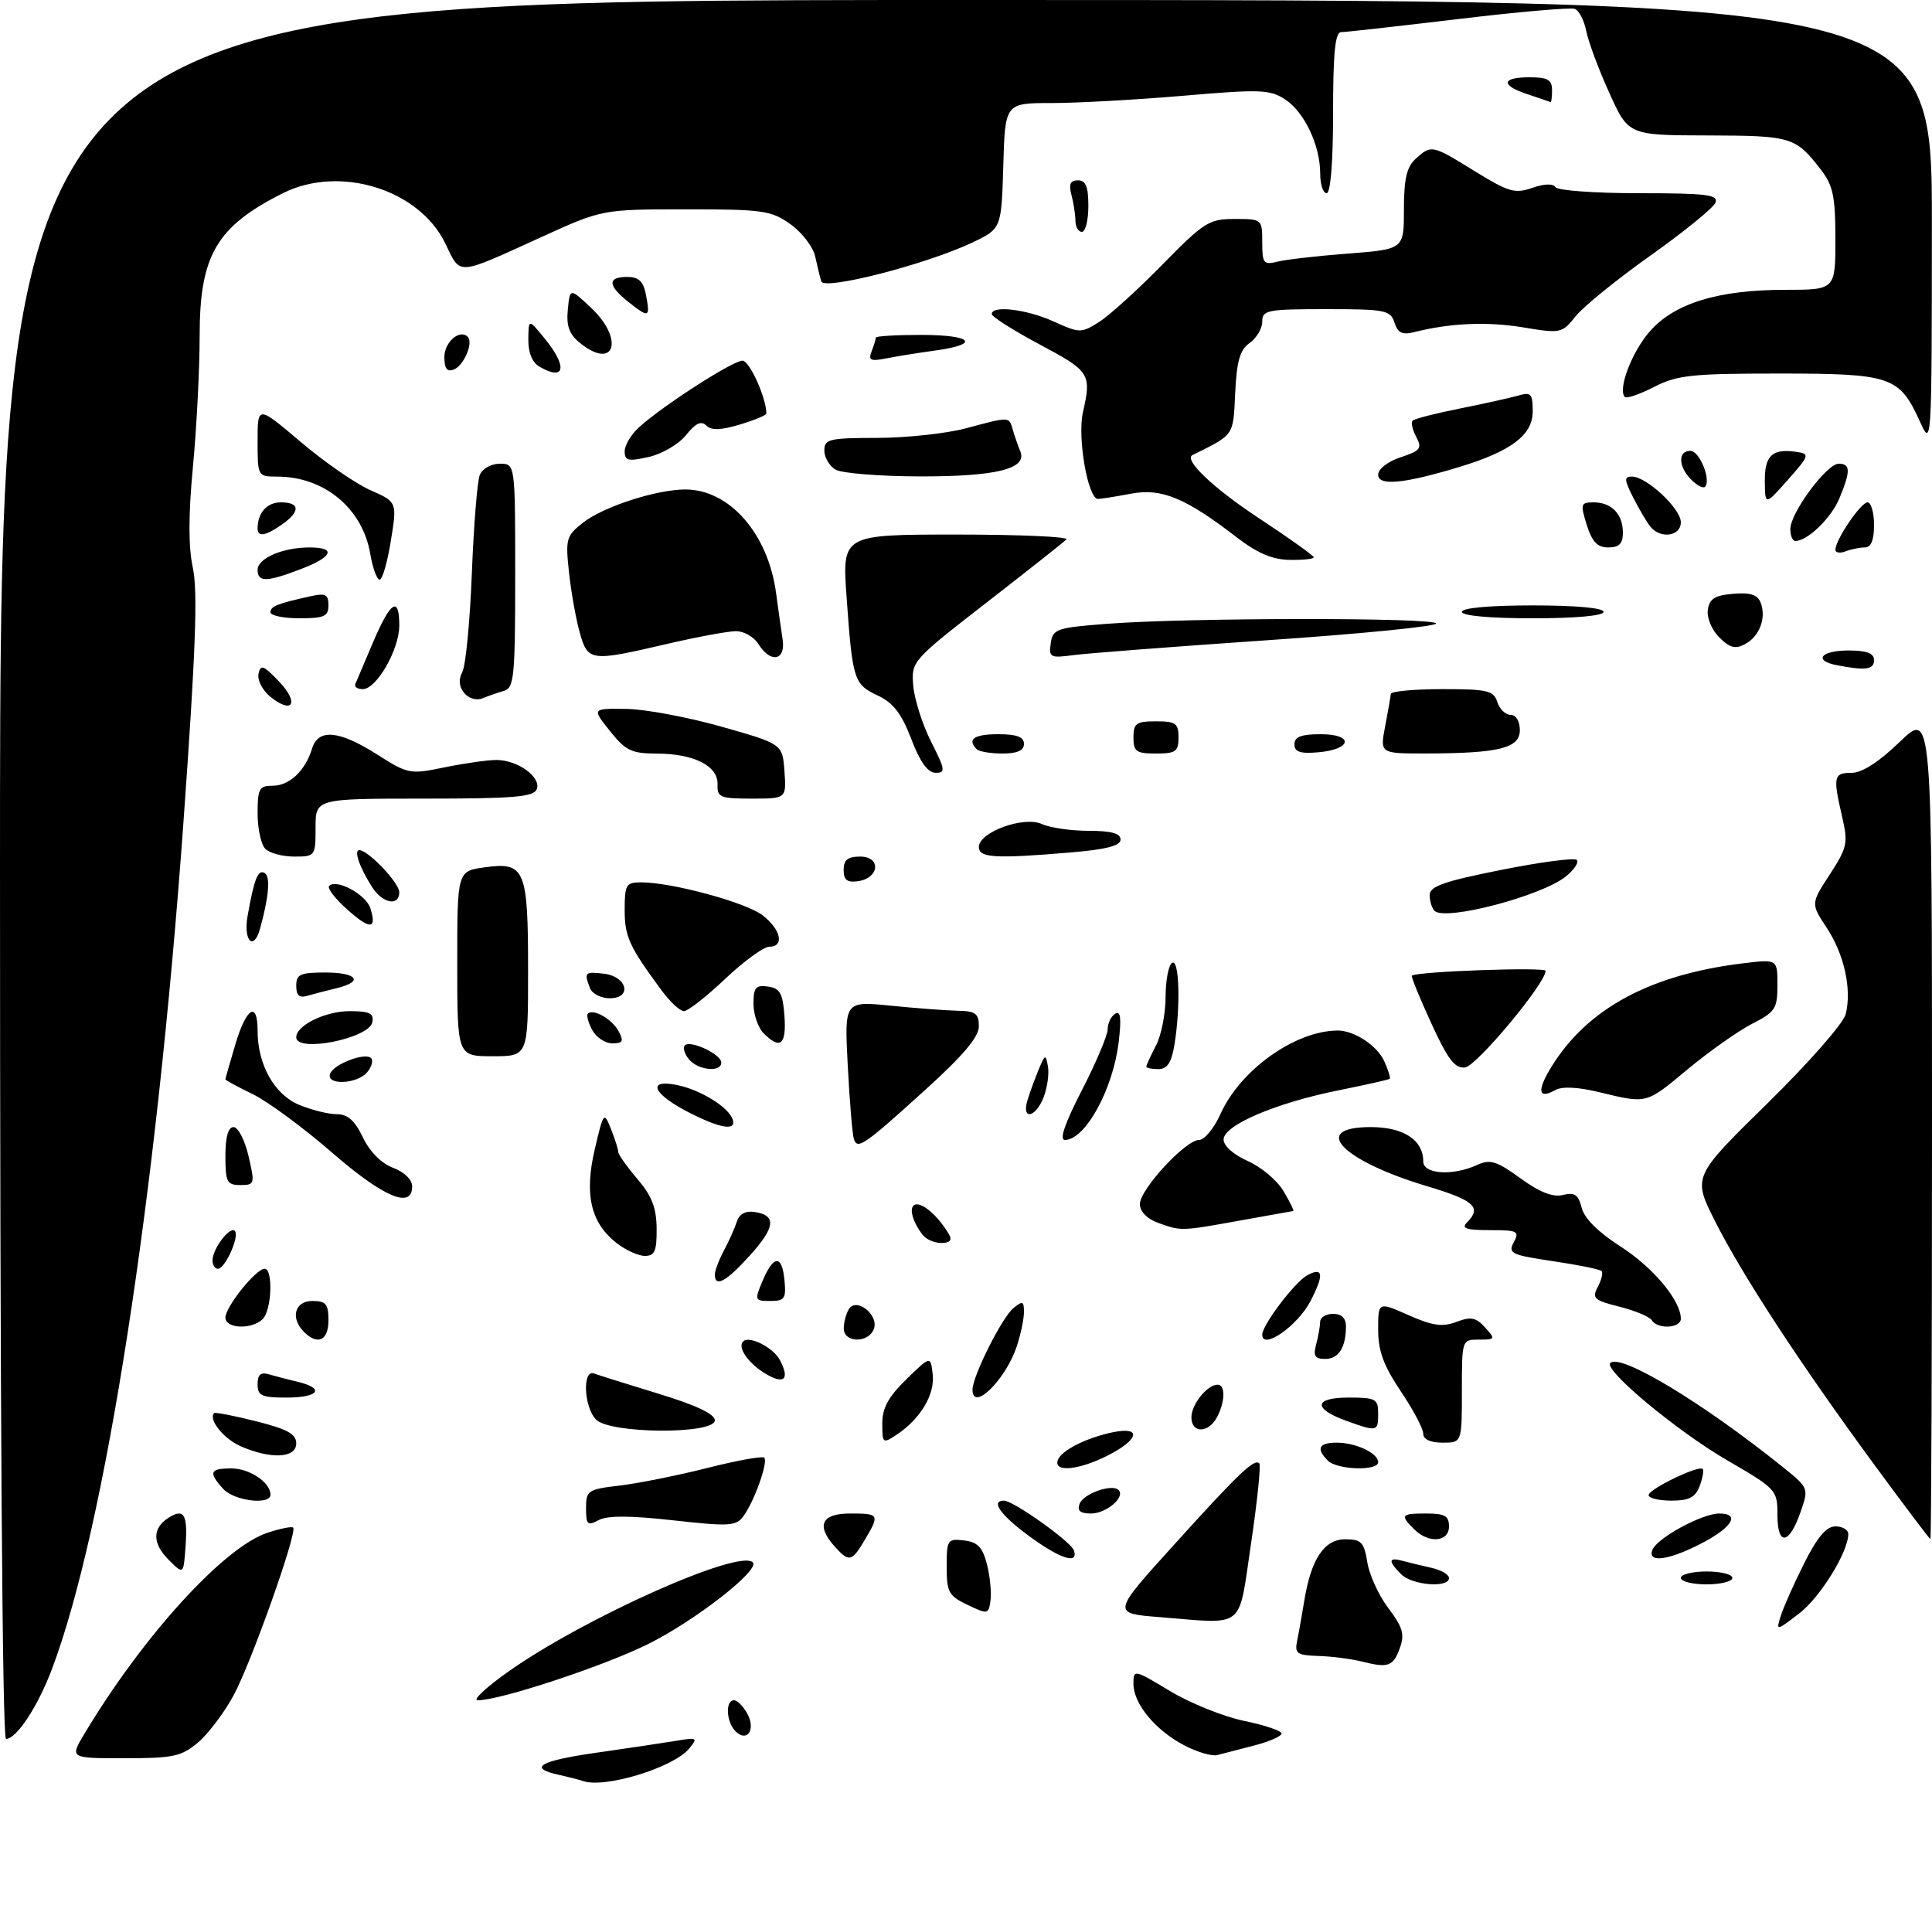 <?xml version="1.0" encoding="UTF-8" standalone="no"?>
<!DOCTYPE svg PUBLIC "-//W3C//DTD SVG 1.1//EN" "http://www.w3.org/Graphics/SVG/1.1/DTD/svg11.dtd" >
<svg xmlns="http://www.w3.org/2000/svg" xmlns:xlink="http://www.w3.org/1999/xlink" version="1.1" viewBox="0 0 300 298">
 <g >
 <path fill="currentColor"
d=" M 90.50 276.53 C 89.95 276.34 88.26 275.90 86.75 275.57 C 81.88 274.49 83.80 273.39 92.75 272.12 C 97.56 271.44 103.07 270.61 105.00 270.29 C 108.28 269.74 108.40 269.81 107.00 271.51 C 104.53 274.48 93.86 277.73 90.50 276.53 Z  M 13.08 269.25 C 22.17 254.05 34.75 240.23 41.53 237.99 C 43.51 237.34 45.31 236.97 45.52 237.19 C 46.22 237.88 38.98 258.26 36.26 263.26 C 34.79 265.96 32.30 269.25 30.72 270.58 C 28.17 272.72 26.88 273.00 19.34 273.00 C 10.84 273.00 10.84 273.00 13.08 269.25 Z  M 183.84 270.97 C 179.37 268.62 176.00 264.52 176.00 261.44 C 176.00 259.18 176.09 259.20 181.69 262.57 C 184.82 264.46 190.00 266.54 193.19 267.20 C 196.39 267.86 199.00 268.74 199.00 269.16 C 199.00 269.58 197.09 270.42 194.75 271.02 C 192.41 271.62 189.82 272.29 189.00 272.51 C 188.18 272.72 185.85 272.03 183.84 270.97 Z  M 0.00 135.00 C 0.00 0.00 0.00 0.00 150.00 0.00 C 300.00 0.00 300.00 0.00 299.98 34.75 C 299.96 69.50 299.96 69.50 298.09 65.38 C 294.93 58.44 293.64 58.00 276.24 58.00 C 262.72 58.00 260.44 58.24 256.86 60.07 C 254.63 61.21 252.58 61.92 252.31 61.64 C 251.16 60.50 253.40 54.61 256.19 51.44 C 260.01 47.09 266.81 45.00 277.18 45.00 C 285.00 45.00 285.00 45.00 285.00 37.13 C 285.00 30.53 284.64 28.81 282.77 26.38 C 278.81 21.24 278.22 21.07 265.19 21.03 C 252.87 21.00 252.87 21.00 249.90 14.44 C 248.26 10.83 246.65 6.52 246.32 4.85 C 245.99 3.19 245.19 1.62 244.54 1.38 C 243.89 1.13 235.74 1.84 226.43 2.96 C 217.12 4.07 208.94 4.99 208.25 4.99 C 207.32 5.00 207.00 8.17 207.00 17.50 C 207.00 25.17 206.61 30.00 206.00 30.00 C 205.45 30.00 205.00 28.64 205.00 26.97 C 205.00 22.57 202.56 17.41 199.56 15.44 C 197.19 13.89 195.70 13.84 183.72 14.87 C 176.45 15.49 167.25 16.00 163.29 16.00 C 156.07 16.00 156.07 16.00 155.79 25.75 C 155.50 35.50 155.50 35.50 151.00 37.65 C 143.96 41.01 127.97 45.13 127.53 43.69 C 127.33 43.04 126.90 41.29 126.58 39.82 C 126.26 38.34 124.53 36.09 122.75 34.82 C 119.75 32.68 118.49 32.50 106.50 32.50 C 93.50 32.51 93.50 32.51 84.00 36.84 C 70.72 42.88 71.58 42.83 69.13 37.77 C 65.07 29.39 52.74 25.58 43.94 29.99 C 33.60 35.18 31.00 39.64 31.00 52.20 C 31.00 57.32 30.53 66.43 29.96 72.45 C 29.25 79.97 29.24 84.91 29.95 88.19 C 30.73 91.83 30.38 101.34 28.48 127.74 C 24.29 186.03 16.33 237.28 8.06 259.17 C 5.86 265.00 2.56 270.00 0.93 270.00 C 0.36 270.00 0.00 217.29 0.00 135.00 Z  M 114.20 268.80 C 112.77 267.37 112.60 264.00 113.96 264.00 C 114.50 264.00 115.44 264.95 116.06 266.11 C 117.39 268.60 116.00 270.60 114.20 268.80 Z  M 79.00 259.50 C 90.85 251.15 114.84 240.45 116.90 242.59 C 118.05 243.78 107.89 251.68 100.56 255.31 C 93.61 258.74 77.67 264.00 74.19 264.00 C 73.32 264.00 75.48 261.98 79.00 259.50 Z  M 211.50 257.99 C 209.85 257.58 206.80 257.18 204.73 257.12 C 201.38 257.01 201.01 256.75 201.42 254.75 C 201.68 253.51 202.17 250.72 202.53 248.53 C 203.58 242.07 205.63 239.00 208.89 239.00 C 211.38 239.00 211.81 239.45 212.32 242.59 C 212.64 244.57 214.12 247.78 215.60 249.72 C 217.78 252.58 218.13 253.74 217.40 255.80 C 216.36 258.74 215.59 259.03 211.50 257.99 Z  M 276.52 250.88 C 276.93 249.57 278.56 245.91 280.14 242.75 C 282.20 238.65 283.60 237.00 285.01 237.00 C 286.11 237.00 287.00 237.53 287.00 238.18 C 287.00 240.98 282.62 248.05 279.34 250.55 C 275.78 253.27 275.78 253.27 276.52 250.88 Z  M 180.08 251.09 C 172.67 250.50 172.67 250.50 182.17 240.00 C 192.34 228.75 194.77 226.43 195.54 227.21 C 195.81 227.48 195.24 233.05 194.27 239.60 C 192.24 253.23 193.56 252.16 180.08 251.09 Z  M 150.25 249.19 C 147.31 247.79 147.00 247.21 147.00 243.25 C 147.00 239.08 147.13 238.88 149.69 239.18 C 151.80 239.43 152.57 240.23 153.25 242.86 C 153.72 244.70 153.97 247.23 153.81 248.47 C 153.51 250.67 153.40 250.69 150.25 249.19 Z  M 217.57 244.43 C 215.53 242.39 215.58 241.75 217.75 242.34 C 218.71 242.60 220.74 243.09 222.25 243.43 C 223.76 243.76 225.00 244.48 225.00 245.02 C 225.00 246.60 219.29 246.15 217.57 244.43 Z  M 261.00 245.00 C 261.00 244.45 262.80 244.00 265.00 244.00 C 267.20 244.00 269.00 244.45 269.00 245.00 C 269.00 245.55 267.20 246.00 265.00 246.00 C 262.80 246.00 261.00 245.55 261.00 245.00 Z  M 26.19 242.19 C 23.62 239.62 23.63 237.26 26.20 235.64 C 28.59 234.14 29.17 235.14 28.81 240.15 C 28.50 244.50 28.50 244.50 26.19 242.19 Z  M 129.65 240.17 C 126.68 236.88 127.53 235.00 132.00 235.00 C 136.55 235.00 136.63 235.13 134.28 239.10 C 132.27 242.50 131.85 242.60 129.65 240.17 Z  M 159.75 238.47 C 155.35 235.23 153.77 233.00 155.89 233.00 C 157.35 233.00 166.35 239.40 166.77 240.75 C 167.47 242.97 164.62 242.04 159.75 238.47 Z  M 256.58 240.66 C 257.29 238.81 264.29 235.00 266.97 235.00 C 270.34 235.00 268.94 237.22 263.99 239.75 C 258.99 242.30 255.80 242.69 256.58 240.66 Z  M 219.57 237.43 C 217.37 235.22 217.54 235.00 221.50 235.00 C 224.33 235.00 225.00 235.38 225.00 237.00 C 225.00 239.45 221.84 239.70 219.57 237.43 Z  M 276.00 235.22 C 276.00 231.34 275.85 231.19 268.15 226.71 C 260.39 222.20 248.99 212.71 250.04 211.64 C 251.57 210.07 264.29 217.72 276.69 227.67 C 280.87 231.02 280.88 231.05 279.61 234.71 C 277.83 239.87 276.00 240.12 276.00 235.22 Z  M 290.89 227.22 C 279.48 211.67 270.57 198.05 266.31 189.61 C 262.83 182.71 262.83 182.71 274.39 171.37 C 280.83 165.06 286.24 158.90 286.60 157.46 C 287.57 153.59 286.37 148.16 283.63 144.02 C 281.18 140.31 281.18 140.31 284.12 135.79 C 286.83 131.62 286.99 130.91 286.06 126.88 C 284.60 120.57 284.72 120.00 287.50 120.00 C 289.14 120.00 291.74 118.33 295.00 115.18 C 300.00 110.37 300.00 110.37 300.00 174.68 C 300.00 210.06 299.89 238.99 299.75 238.97 C 299.61 238.96 295.63 233.67 290.89 227.22 Z  M 91.00 234.17 C 91.00 231.42 91.27 231.24 96.25 230.66 C 99.14 230.31 105.25 229.09 109.83 227.93 C 114.41 226.77 118.38 226.05 118.67 226.33 C 119.31 226.98 117.15 233.07 115.45 235.40 C 114.30 236.97 113.29 237.03 104.54 236.06 C 97.83 235.31 94.31 235.30 92.95 236.03 C 91.22 236.95 91.00 236.74 91.00 234.17 Z  M 167.64 233.49 C 168.25 231.90 172.67 230.34 173.69 231.36 C 174.78 232.45 171.79 235.00 169.41 235.00 C 167.73 235.00 167.23 234.57 167.64 233.49 Z  M 34.65 231.17 C 32.33 228.60 32.57 228.00 35.93 228.00 C 38.76 228.00 42.00 230.17 42.00 232.07 C 42.00 233.74 36.35 233.05 34.65 231.17 Z  M 256.00 232.15 C 256.00 231.21 263.80 227.44 264.39 228.09 C 264.60 228.32 264.38 229.51 263.92 230.75 C 263.25 232.50 262.28 233.00 259.53 233.00 C 257.59 233.00 256.00 232.62 256.00 232.15 Z  M 164.24 226.75 C 164.74 225.22 168.72 223.21 172.89 222.37 C 177.33 221.48 176.85 223.53 172.04 225.98 C 167.56 228.26 163.62 228.65 164.24 226.75 Z  M 206.20 226.80 C 204.32 224.92 204.78 224.00 207.57 224.00 C 210.54 224.00 214.00 225.63 214.00 227.04 C 214.00 228.42 207.63 228.23 206.20 226.80 Z  M 37.40 224.57 C 34.74 223.42 32.30 220.37 33.25 219.41 C 33.42 219.25 36.36 219.82 39.78 220.68 C 44.64 221.90 46.00 222.66 46.00 224.12 C 46.00 226.41 42.08 226.61 37.40 224.57 Z  M 137.00 221.02 C 137.00 218.61 137.95 216.88 140.75 214.15 C 144.50 210.50 144.50 210.50 144.83 213.40 C 145.19 216.53 142.92 220.32 139.22 222.77 C 137.08 224.19 137.00 224.12 137.00 221.02 Z  M 221.00 222.60 C 221.00 221.83 219.43 218.86 217.50 216.00 C 214.84 212.04 214.00 209.76 214.00 206.46 C 214.00 202.11 214.00 202.11 218.71 204.20 C 222.46 205.86 223.98 206.07 226.15 205.25 C 228.40 204.40 229.19 204.55 230.60 206.11 C 232.24 207.92 232.20 208.00 229.65 208.00 C 227.00 208.00 227.00 208.01 227.00 216.00 C 227.00 224.00 227.00 224.00 224.00 224.00 C 222.10 224.00 221.00 223.49 221.00 222.60 Z  M 92.57 220.43 C 90.66 218.52 90.40 212.56 92.25 213.26 C 92.94 213.52 97.44 214.93 102.25 216.40 C 108.07 218.17 111.00 219.56 111.00 220.53 C 111.00 222.73 94.78 222.64 92.57 220.43 Z  M 185.00 220.07 C 185.00 218.06 187.46 215.00 189.07 215.00 C 190.31 215.00 190.25 217.66 188.96 220.07 C 187.63 222.56 185.00 222.57 185.00 220.07 Z  M 209.06 220.61 C 203.83 218.72 204.00 217.00 209.42 217.00 C 213.64 217.00 214.00 217.20 214.00 219.50 C 214.00 222.31 213.86 222.34 209.06 220.61 Z  M 40.00 214.93 C 40.00 213.43 40.48 213.01 41.75 213.39 C 42.71 213.67 44.74 214.20 46.25 214.56 C 50.52 215.58 49.49 217.00 44.50 217.00 C 40.62 217.00 40.00 216.72 40.00 214.93 Z  M 151.01 215.75 C 151.03 213.66 155.57 204.59 157.34 203.13 C 158.79 201.93 159.00 202.01 159.00 203.73 C 159.00 204.81 158.49 207.23 157.86 209.10 C 156.11 214.32 150.98 219.30 151.01 215.75 Z  M 118.77 213.23 C 116.14 211.62 114.48 209.19 115.40 208.27 C 116.33 207.34 120.04 209.21 121.07 211.12 C 122.71 214.20 121.77 215.06 118.77 213.23 Z  M 204.37 208.75 C 204.70 207.51 204.98 205.94 204.99 205.25 C 204.99 204.56 205.90 204.00 207.00 204.00 C 208.30 204.00 209.00 204.67 209.00 205.92 C 209.00 209.21 207.86 211.00 205.78 211.00 C 204.18 211.00 203.89 210.54 204.37 208.75 Z  M 47.20 206.80 C 45.05 204.65 45.76 202.00 48.50 202.00 C 50.61 202.00 51.00 202.47 51.00 205.00 C 51.00 208.15 49.33 208.93 47.20 206.80 Z  M 131.02 206.25 C 131.02 205.29 131.39 203.94 131.82 203.25 C 133.01 201.38 136.52 204.19 135.69 206.36 C 134.83 208.60 131.00 208.51 131.02 206.25 Z  M 196.00 207.23 C 196.00 205.72 201.08 199.03 203.02 197.99 C 205.47 196.68 205.62 197.91 203.51 201.99 C 201.51 205.86 196.00 209.70 196.00 207.23 Z  M 35.00 204.58 C 35.00 202.91 39.75 197.00 41.09 197.00 C 42.43 197.00 42.20 203.40 40.80 204.80 C 39.12 206.48 35.00 206.32 35.00 204.58 Z  M 256.50 205.00 C 256.16 204.45 253.89 203.50 251.47 202.89 C 247.50 201.89 247.16 201.58 248.11 199.80 C 248.69 198.72 248.95 197.61 248.68 197.35 C 248.42 197.08 245.02 196.39 241.13 195.82 C 234.65 194.85 234.14 194.61 235.06 192.88 C 235.98 191.16 235.66 191.00 231.34 191.00 C 227.65 191.00 226.87 190.73 227.80 189.80 C 230.12 187.48 228.93 186.38 221.75 184.23 C 208.35 180.23 203.30 175.00 212.85 175.00 C 217.94 175.00 221.00 177.00 221.00 180.33 C 221.00 182.31 225.55 182.62 229.32 180.90 C 231.40 179.95 232.35 180.24 236.09 182.95 C 239.11 185.14 241.14 185.93 242.70 185.54 C 244.51 185.09 245.08 185.48 245.60 187.53 C 246.01 189.17 248.18 191.33 251.63 193.54 C 256.69 196.78 260.99 201.92 261.00 204.75 C 261.00 206.24 257.39 206.44 256.50 205.00 Z  M 118.39 198.93 C 120.11 194.84 121.43 194.77 121.81 198.75 C 122.09 201.64 121.85 202.00 119.61 202.00 C 117.19 202.00 117.15 201.88 118.39 198.93 Z  M 111.00 197.90 C 111.00 197.30 111.64 195.61 112.42 194.15 C 113.20 192.69 114.10 190.68 114.42 189.68 C 114.79 188.50 115.75 187.97 117.17 188.18 C 120.60 188.69 120.41 190.55 116.44 194.93 C 112.77 199.00 111.00 199.97 111.00 197.90 Z  M 33.00 195.69 C 33.00 193.91 35.69 190.35 36.46 191.12 C 37.24 191.90 34.97 197.00 33.84 197.00 C 33.38 197.00 33.00 196.41 33.00 195.69 Z  M 95.71 192.98 C 91.72 189.85 90.71 185.45 92.36 178.43 C 93.72 172.63 93.78 172.56 94.88 175.32 C 95.49 176.86 96.00 178.46 96.00 178.85 C 96.00 179.25 97.33 181.13 98.96 183.04 C 101.21 185.67 101.93 187.52 101.96 190.75 C 101.99 194.25 101.67 195.00 100.13 195.00 C 99.11 195.00 97.12 194.09 95.71 192.98 Z  M 143.28 191.75 C 141.47 189.41 141.01 187.00 142.38 187.00 C 143.64 187.00 145.93 189.16 147.41 191.75 C 147.87 192.56 147.44 193.00 146.18 193.00 C 145.12 193.00 143.81 192.44 143.28 191.75 Z  M 179.75 189.84 C 178.09 189.23 177.00 188.09 177.00 186.96 C 177.00 184.68 184.09 177.00 186.19 177.00 C 187.02 177.00 188.52 175.18 189.52 172.96 C 192.61 166.10 201.12 160.04 207.70 160.01 C 210.26 159.99 213.83 162.33 214.93 164.74 C 215.56 166.12 215.95 167.37 215.79 167.51 C 215.63 167.64 212.09 168.44 207.91 169.28 C 198.10 171.25 190.00 174.71 190.00 176.93 C 190.00 177.92 191.56 179.30 193.77 180.28 C 195.84 181.19 198.34 183.30 199.32 184.97 C 200.31 186.64 200.98 188.02 200.81 188.03 C 200.64 188.05 196.90 188.72 192.50 189.52 C 183.31 191.18 183.41 191.17 179.75 189.84 Z  M 51.50 178.91 C 47.10 175.09 41.59 171.03 39.25 169.89 C 36.91 168.75 35.00 167.72 35.00 167.59 C 35.00 167.47 35.69 165.03 36.54 162.18 C 38.24 156.44 40.00 155.35 40.00 160.03 C 40.00 165.30 42.59 169.93 46.43 171.54 C 48.36 172.34 50.99 173.00 52.28 173.00 C 53.99 173.00 55.10 173.98 56.35 176.60 C 57.41 178.82 59.20 180.63 61.03 181.32 C 62.79 181.98 64.00 183.16 64.00 184.22 C 64.00 187.79 59.53 185.89 51.50 178.91 Z  M 35.00 179.50 C 35.00 176.52 35.43 175.00 36.27 175.00 C 36.97 175.00 38.02 177.03 38.59 179.50 C 39.60 183.84 39.55 184.00 37.32 184.00 C 35.24 184.00 35.00 183.54 35.00 179.50 Z  M 132.58 176.81 C 132.35 176.09 131.93 170.98 131.64 165.47 C 131.11 155.43 131.11 155.43 138.31 156.15 C 142.26 156.55 146.96 156.90 148.75 156.94 C 151.47 156.99 152.00 157.38 152.00 159.34 C 152.00 161.00 149.60 163.85 143.75 169.15 C 134.08 177.92 133.12 178.57 132.58 176.81 Z  M 168.01 169.25 C 170.20 164.99 172.00 160.74 172.00 159.81 C 172.00 158.88 172.52 157.80 173.16 157.40 C 174.01 156.88 174.15 158.06 173.71 161.79 C 172.84 169.13 168.52 177.00 165.35 177.00 C 164.46 177.00 165.35 174.40 168.01 169.25 Z  M 107.01 172.75 C 101.38 169.88 100.33 167.50 105.13 168.47 C 108.78 169.21 113.13 171.90 113.77 173.81 C 114.38 175.63 111.89 175.24 107.01 172.75 Z  M 159.57 170.75 C 159.95 169.51 160.74 167.38 161.31 166.00 C 162.29 163.67 162.38 163.64 162.72 165.57 C 162.93 166.70 162.63 168.84 162.07 170.32 C 160.82 173.60 158.55 174.00 159.57 170.75 Z  M 248.34 169.58 C 245.03 168.78 242.57 168.66 241.51 169.25 C 238.84 170.75 238.61 169.36 240.92 165.62 C 246.52 156.56 256.30 151.30 270.75 149.56 C 276.00 148.93 276.00 148.93 276.00 152.95 C 276.00 156.61 275.66 157.13 272.07 158.96 C 269.91 160.07 265.43 163.23 262.11 165.98 C 255.54 171.46 255.80 171.39 248.34 169.58 Z  M 51.25 166.75 C 51.74 165.25 56.68 163.35 57.62 164.29 C 57.99 164.65 57.72 165.64 57.02 166.48 C 55.48 168.33 50.65 168.56 51.25 166.75 Z  M 106.98 164.48 C 106.28 163.64 106.00 162.66 106.35 162.31 C 107.22 161.45 112.00 163.70 112.00 164.98 C 112.00 166.55 108.40 166.19 106.98 164.48 Z  M 178.00 165.61 C 178.00 165.40 178.67 163.94 179.49 162.36 C 180.32 160.79 180.99 157.39 180.99 154.81 C 181.00 152.23 181.45 149.84 182.00 149.50 C 183.13 148.80 183.34 156.31 182.36 162.25 C 181.90 165.02 181.25 166.00 179.87 166.00 C 178.84 166.00 178.00 165.83 178.00 165.61 Z  M 222.23 158.84 C 220.43 154.92 219.08 151.61 219.23 151.49 C 220.06 150.83 240.00 150.12 240.00 150.74 C 240.00 152.68 229.29 165.52 227.50 165.74 C 225.91 165.93 224.83 164.52 222.23 158.84 Z  M 71.00 149.63 C 71.00 135.26 71.00 135.26 75.25 134.67 C 81.53 133.80 82.00 134.92 82.00 150.69 C 82.00 164.00 82.00 164.00 76.50 164.00 C 71.00 164.00 71.00 164.00 71.00 149.63 Z  M 46.00 161.06 C 46.00 159.21 50.51 157.00 54.30 157.00 C 57.39 157.00 58.08 157.34 57.82 158.71 C 57.33 161.25 46.00 163.50 46.00 161.06 Z  M 91.95 159.91 C 91.34 158.77 91.04 157.63 91.28 157.39 C 92.11 156.56 95.06 158.24 96.06 160.12 C 96.89 161.67 96.72 162.00 95.07 162.00 C 93.97 162.00 92.57 161.06 91.95 159.91 Z  M 118.57 160.43 C 117.71 159.56 117.00 157.51 117.00 155.86 C 117.00 153.32 117.35 152.91 119.25 153.18 C 121.12 153.45 121.55 154.22 121.81 157.75 C 122.13 162.23 121.17 163.03 118.57 160.43 Z  M 102.71 153.75 C 97.70 146.96 97.00 145.44 97.00 141.28 C 97.00 137.36 97.21 137.00 99.55 137.00 C 104.37 137.00 115.91 140.14 118.45 142.14 C 121.30 144.38 121.83 147.00 119.44 147.00 C 118.58 147.00 115.50 149.25 112.59 152.00 C 109.69 154.75 106.81 157.00 106.20 157.00 C 105.60 157.00 104.02 155.54 102.71 153.75 Z  M 46.00 153.07 C 46.00 151.28 46.62 151.00 50.50 151.00 C 55.49 151.00 56.52 152.42 52.25 153.44 C 50.74 153.80 48.71 154.33 47.75 154.61 C 46.48 154.99 46.00 154.57 46.00 153.07 Z  M 91.61 153.42 C 90.67 150.98 90.81 150.84 93.74 151.18 C 97.39 151.60 98.22 155.00 94.68 155.00 C 93.32 155.00 91.94 154.29 91.61 153.42 Z  M 38.44 142.25 C 39.48 136.37 40.07 134.92 41.13 135.58 C 42.02 136.13 41.73 139.39 40.36 144.25 C 39.38 147.74 37.77 146.06 38.44 142.25 Z  M 53.85 141.15 C 52.01 139.51 50.78 137.89 51.11 137.55 C 52.26 136.41 56.83 138.88 57.51 141.02 C 58.56 144.35 57.47 144.40 53.85 141.15 Z  M 222.75 141.42 C 222.34 141.01 222.00 139.90 222.00 138.97 C 222.00 137.62 224.21 136.84 233.10 135.07 C 239.20 133.85 244.49 133.15 244.85 133.52 C 245.21 133.88 244.44 135.03 243.15 136.08 C 239.38 139.13 224.39 143.06 222.75 141.42 Z  M 57.79 137.75 C 55.84 134.71 54.90 132.00 55.79 132.00 C 57.17 132.00 62.00 137.08 62.00 138.54 C 62.00 140.77 59.41 140.28 57.79 137.75 Z  M 131.00 135.07 C 131.00 133.51 131.64 133.00 133.57 133.00 C 136.86 133.00 136.56 136.35 133.24 136.82 C 131.54 137.06 131.00 136.64 131.00 135.07 Z  M 41.20 131.80 C 40.54 131.14 40.00 128.66 40.00 126.30 C 40.00 122.46 40.25 122.00 42.35 122.00 C 44.94 122.00 47.40 119.68 48.45 116.25 C 49.41 113.09 52.63 113.38 58.55 117.14 C 63.37 120.20 63.65 120.26 69.06 119.14 C 72.12 118.51 75.73 118.00 77.09 118.00 C 80.38 118.00 84.07 120.67 83.35 122.53 C 82.88 123.74 79.85 124.00 65.89 124.00 C 49.00 124.00 49.00 124.00 49.00 128.50 C 49.00 132.92 48.94 133.00 45.70 133.00 C 43.88 133.00 41.86 132.46 41.20 131.80 Z  M 152.00 131.51 C 152.00 129.20 158.97 126.66 161.79 127.95 C 163.06 128.53 166.32 129.00 169.05 129.00 C 172.54 129.00 174.00 129.40 174.00 130.35 C 174.00 131.32 171.80 131.89 166.35 132.35 C 154.51 133.35 152.00 133.21 152.00 131.51 Z  M 111.42 121.80 C 111.52 118.93 107.80 117.03 102.00 117.01 C 98.06 117.00 97.15 116.56 94.71 113.50 C 91.91 110.00 91.91 110.00 97.21 110.07 C 100.12 110.10 106.78 111.34 112.00 112.82 C 121.50 115.51 121.50 115.51 121.81 119.75 C 122.11 124.00 122.11 124.00 116.73 124.00 C 111.82 124.00 111.35 123.80 111.42 121.80 Z  M 141.50 114.74 C 139.99 110.79 138.71 109.13 136.31 108.00 C 132.58 106.25 132.38 105.60 131.46 92.75 C 130.76 83.00 130.76 83.00 148.55 83.00 C 158.33 83.00 166.00 83.34 165.60 83.75 C 165.20 84.16 159.61 88.58 153.18 93.57 C 141.58 102.59 141.50 102.67 141.81 106.48 C 141.99 108.59 143.23 112.49 144.58 115.16 C 146.79 119.53 146.86 120.00 145.27 119.99 C 144.06 119.98 142.86 118.31 141.50 114.74 Z  M 151.67 116.33 C 150.12 114.79 151.25 114.00 155.00 114.00 C 157.89 114.00 159.00 114.42 159.00 115.50 C 159.00 116.53 157.96 117.00 155.67 117.00 C 153.83 117.00 152.03 116.70 151.67 116.33 Z  M 176.00 114.50 C 176.00 112.31 176.43 112.00 179.50 112.00 C 182.57 112.00 183.00 112.31 183.00 114.50 C 183.00 116.69 182.57 117.00 179.50 117.00 C 176.43 117.00 176.00 116.69 176.00 114.50 Z  M 201.00 115.56 C 201.00 114.40 202.05 114.00 205.08 114.00 C 210.29 114.00 209.95 116.36 204.67 116.81 C 201.88 117.05 201.00 116.75 201.00 115.56 Z  M 215.09 112.75 C 215.54 110.41 215.93 108.16 215.96 107.75 C 215.98 107.34 219.57 107.00 223.93 107.00 C 230.99 107.00 231.94 107.22 232.50 109.00 C 232.85 110.10 233.78 111.00 234.57 111.00 C 235.41 111.00 236.00 111.98 236.00 113.37 C 236.00 116.17 232.78 116.97 221.38 116.99 C 214.27 117.00 214.27 117.00 215.09 112.75 Z  M 41.99 108.19 C 40.77 107.21 39.94 105.60 40.14 104.63 C 40.45 103.11 40.91 103.29 43.33 105.82 C 46.50 109.13 45.45 110.99 41.99 108.19 Z  M 72.09 107.61 C 71.26 106.61 71.17 105.54 71.80 104.31 C 72.32 103.32 72.98 96.42 73.27 89.00 C 73.56 81.58 74.11 74.71 74.50 73.75 C 74.90 72.77 76.26 72.00 77.61 72.00 C 80.00 72.00 80.00 72.00 80.00 89.38 C 80.00 105.08 79.83 106.82 78.25 107.27 C 77.29 107.55 75.78 108.07 74.91 108.43 C 74.01 108.81 72.79 108.45 72.09 107.61 Z  M 55.17 106.22 C 55.35 105.79 56.60 102.87 57.93 99.72 C 60.66 93.32 62.00 92.46 62.00 97.13 C 62.00 100.85 58.47 107.00 56.34 107.00 C 55.51 107.00 54.98 106.65 55.17 106.22 Z  M 285.25 103.29 C 281.52 102.58 282.72 101.00 287.00 101.00 C 289.89 101.00 291.00 101.42 291.00 102.50 C 291.00 103.97 289.71 104.15 285.25 103.29 Z  M 90.03 98.25 C 89.45 96.19 88.69 91.99 88.36 88.92 C 87.79 83.68 87.92 83.21 90.51 81.17 C 93.68 78.67 101.93 76.00 106.43 76.00 C 113.30 76.01 119.30 82.89 120.52 92.16 C 120.84 94.55 121.29 97.74 121.52 99.25 C 122.04 102.58 119.67 103.05 117.77 100.00 C 117.08 98.90 115.52 98.00 114.30 98.00 C 113.08 98.00 108.22 98.90 103.50 100.00 C 91.69 102.75 91.29 102.70 90.03 98.25 Z  M 163.16 99.87 C 163.48 97.65 164.04 97.46 172.00 96.85 C 184.47 95.89 223.00 95.87 223.00 96.81 C 223.00 97.26 211.19 98.43 196.75 99.41 C 182.31 100.40 168.77 101.44 166.66 101.72 C 163.09 102.20 162.85 102.08 163.16 99.87 Z  M 266.96 98.96 C 265.79 97.79 265.01 95.91 265.19 94.69 C 265.43 92.97 266.27 92.44 269.12 92.20 C 271.79 91.97 272.92 92.34 273.40 93.59 C 274.30 95.95 273.22 98.81 270.96 100.02 C 269.46 100.82 268.59 100.59 266.96 98.96 Z  M 42.00 95.07 C 42.00 94.14 42.99 93.74 48.25 92.57 C 50.54 92.06 51.00 92.30 51.00 93.98 C 51.00 95.71 50.35 96.00 46.50 96.00 C 44.02 96.00 42.00 95.58 42.00 95.07 Z  M 227.00 95.00 C 227.00 94.39 231.33 94.00 238.00 94.00 C 244.67 94.00 249.00 94.39 249.00 95.00 C 249.00 95.61 244.67 96.00 238.00 96.00 C 231.33 96.00 227.00 95.61 227.00 95.00 Z  M 40.00 88.48 C 40.00 86.68 43.91 85.00 48.07 85.00 C 52.27 85.00 51.68 86.47 46.72 88.36 C 41.40 90.40 40.00 90.42 40.00 88.48 Z  M 57.50 86.03 C 56.31 78.94 50.36 74.00 43.03 74.00 C 40.02 74.00 40.00 73.96 40.00 68.47 C 40.00 62.95 40.00 62.95 46.67 68.60 C 50.33 71.71 55.21 75.09 57.50 76.10 C 61.67 77.95 61.67 77.95 60.69 83.97 C 60.16 87.29 59.38 90.00 58.95 90.00 C 58.52 90.00 57.87 88.21 57.50 86.03 Z  M 192.00 83.40 C 184.08 77.30 180.34 75.76 175.65 76.65 C 173.37 77.08 171.05 77.45 170.51 77.47 C 168.94 77.52 167.26 67.92 168.16 64.00 C 169.51 58.05 169.25 57.64 161.49 53.51 C 157.37 51.31 154.00 49.18 154.00 48.76 C 154.00 47.36 159.45 48.02 163.64 49.93 C 167.64 51.74 167.89 51.74 170.64 50.01 C 172.21 49.03 176.64 45.02 180.47 41.11 C 186.96 34.49 187.74 34.00 191.72 34.00 C 195.97 34.00 196.00 34.03 196.00 37.61 C 196.00 40.90 196.21 41.16 198.36 40.63 C 199.65 40.30 204.60 39.73 209.36 39.37 C 218.00 38.70 218.00 38.70 218.00 32.51 C 218.00 27.77 218.43 25.92 219.83 24.65 C 222.27 22.45 222.32 22.46 229.05 26.61 C 234.25 29.82 235.25 30.11 237.93 29.17 C 239.79 28.52 241.18 28.48 241.54 29.06 C 241.86 29.58 247.70 30.00 254.53 30.00 C 265.00 30.00 266.85 30.23 266.38 31.46 C 266.07 32.26 261.55 35.94 256.34 39.64 C 251.13 43.33 245.89 47.58 244.68 49.09 C 242.55 51.76 242.36 51.80 236.50 50.83 C 230.88 49.91 225.22 50.15 219.59 51.57 C 217.73 52.03 217.04 51.70 216.53 50.08 C 215.91 48.16 215.12 48.00 205.93 48.00 C 196.76 48.00 196.00 48.15 196.00 49.94 C 196.00 51.01 195.12 52.50 194.05 53.25 C 192.53 54.31 192.04 56.03 191.80 61.02 C 191.48 67.75 191.72 67.41 185.17 70.66 C 183.74 71.37 188.41 75.80 195.50 80.47 C 200.18 83.55 204.00 86.28 204.00 86.53 C 204.00 86.79 202.31 86.97 200.25 86.93 C 197.57 86.89 195.21 85.88 192.00 83.40 Z  M 285.00 85.36 C 285.01 83.81 288.95 78.00 289.99 78.00 C 290.54 78.00 291.00 79.58 291.00 81.50 C 291.00 83.85 290.54 85.00 289.58 85.00 C 288.80 85.00 287.45 85.27 286.58 85.61 C 285.71 85.94 285.00 85.83 285.00 85.36 Z  M 246.39 81.50 C 245.38 78.25 245.45 78.00 247.45 78.00 C 250.24 78.00 252.00 79.82 252.00 82.70 C 252.00 84.42 251.43 85.00 249.74 85.00 C 248.04 85.00 247.22 84.14 246.39 81.50 Z  M 278.00 82.15 C 278.00 79.64 283.65 72.00 285.51 72.00 C 287.36 72.00 287.38 73.15 285.61 77.40 C 284.33 80.46 280.66 84.00 278.78 84.00 C 278.35 84.00 278.00 83.17 278.00 82.15 Z  M 40.00 82.08 C 40.00 79.63 41.44 78.00 43.61 78.00 C 46.60 78.00 46.67 79.41 43.78 81.44 C 41.26 83.21 40.00 83.42 40.00 82.08 Z  M 256.25 81.75 C 255.70 81.06 254.51 79.04 253.60 77.25 C 252.21 74.50 252.17 74.00 253.40 74.00 C 255.67 74.00 261.00 78.97 261.00 81.09 C 261.00 83.28 257.82 83.72 256.25 81.75 Z  M 274.04 74.72 C 274.00 70.71 275.22 69.59 279.01 70.17 C 281.04 70.48 280.97 70.72 277.62 74.50 C 274.08 78.50 274.08 78.50 274.04 74.72 Z  M 262.62 74.48 C 260.59 72.45 260.52 70.00 262.48 70.00 C 263.91 70.00 265.76 74.58 264.74 75.59 C 264.46 75.87 263.51 75.37 262.62 74.48 Z  M 214.00 73.71 C 214.00 72.82 215.50 71.66 217.49 71.00 C 220.58 69.98 220.86 69.61 219.91 67.84 C 219.32 66.73 219.07 65.60 219.36 65.31 C 219.64 65.02 222.94 64.18 226.69 63.43 C 230.43 62.68 234.51 61.78 235.75 61.42 C 237.74 60.84 238.00 61.12 238.00 63.90 C 238.00 67.55 234.63 70.09 226.50 72.54 C 217.96 75.12 214.00 75.49 214.00 73.71 Z  M 129.75 72.92 C 128.79 72.36 128.00 71.02 128.00 69.95 C 128.00 68.18 128.74 68.00 136.25 67.99 C 140.79 67.98 146.97 67.31 150.00 66.50 C 156.87 64.66 156.67 64.65 157.27 66.75 C 157.55 67.71 158.07 69.21 158.43 70.07 C 159.56 72.80 154.70 74.00 142.70 73.97 C 136.54 73.95 130.71 73.48 129.75 72.92 Z  M 97.00 70.07 C 97.00 69.12 98.01 67.43 99.25 66.32 C 102.96 62.96 113.79 56.00 115.29 56.00 C 116.38 56.00 119.00 61.78 119.00 64.21 C 119.00 64.47 117.14 65.24 114.88 65.92 C 111.92 66.81 110.45 66.85 109.67 66.07 C 108.89 65.29 108.01 65.71 106.54 67.54 C 105.41 68.96 102.83 70.48 100.75 70.95 C 97.54 71.67 97.00 71.54 97.00 70.07 Z  M 69.00 55.44 C 69.00 53.11 71.39 51.05 72.63 52.30 C 73.55 53.21 72.02 56.78 70.46 57.38 C 69.42 57.78 69.00 57.22 69.00 55.44 Z  M 83.75 56.92 C 82.64 56.28 82.01 54.72 82.04 52.70 C 82.07 49.50 82.07 49.50 84.53 52.50 C 88.18 56.95 87.77 59.26 83.75 56.92 Z  M 135.35 54.53 C 135.71 53.60 136.00 52.65 136.00 52.42 C 136.00 52.19 139.15 52.00 143.00 52.00 C 150.99 52.00 152.33 53.45 145.25 54.42 C 142.64 54.78 139.19 55.33 137.60 55.65 C 135.17 56.13 134.80 55.95 135.35 54.53 Z  M 90.03 53.23 C 88.39 51.90 87.92 50.60 88.17 48.08 C 88.50 44.71 88.50 44.71 91.75 47.76 C 97.00 52.68 95.45 57.62 90.03 53.23 Z  M 97.65 46.94 C 94.36 44.35 94.27 43.00 97.38 43.00 C 99.19 43.00 99.89 43.67 100.30 45.75 C 100.98 49.33 100.80 49.42 97.65 46.94 Z  M 166.99 34.25 C 166.98 33.29 166.70 31.49 166.37 30.25 C 165.93 28.60 166.19 28.00 167.38 28.00 C 168.60 28.00 169.00 28.98 169.00 32.00 C 169.00 34.20 168.55 36.00 168.00 36.00 C 167.45 36.00 166.99 35.21 166.99 34.25 Z  M 237.25 14.65 C 232.99 13.26 233.11 12.00 237.50 12.00 C 240.33 12.00 241.00 12.38 241.00 14.00 C 241.00 15.10 240.89 15.94 240.75 15.86 C 240.61 15.78 239.04 15.24 237.25 14.65 Z "/>
</g>
</svg>